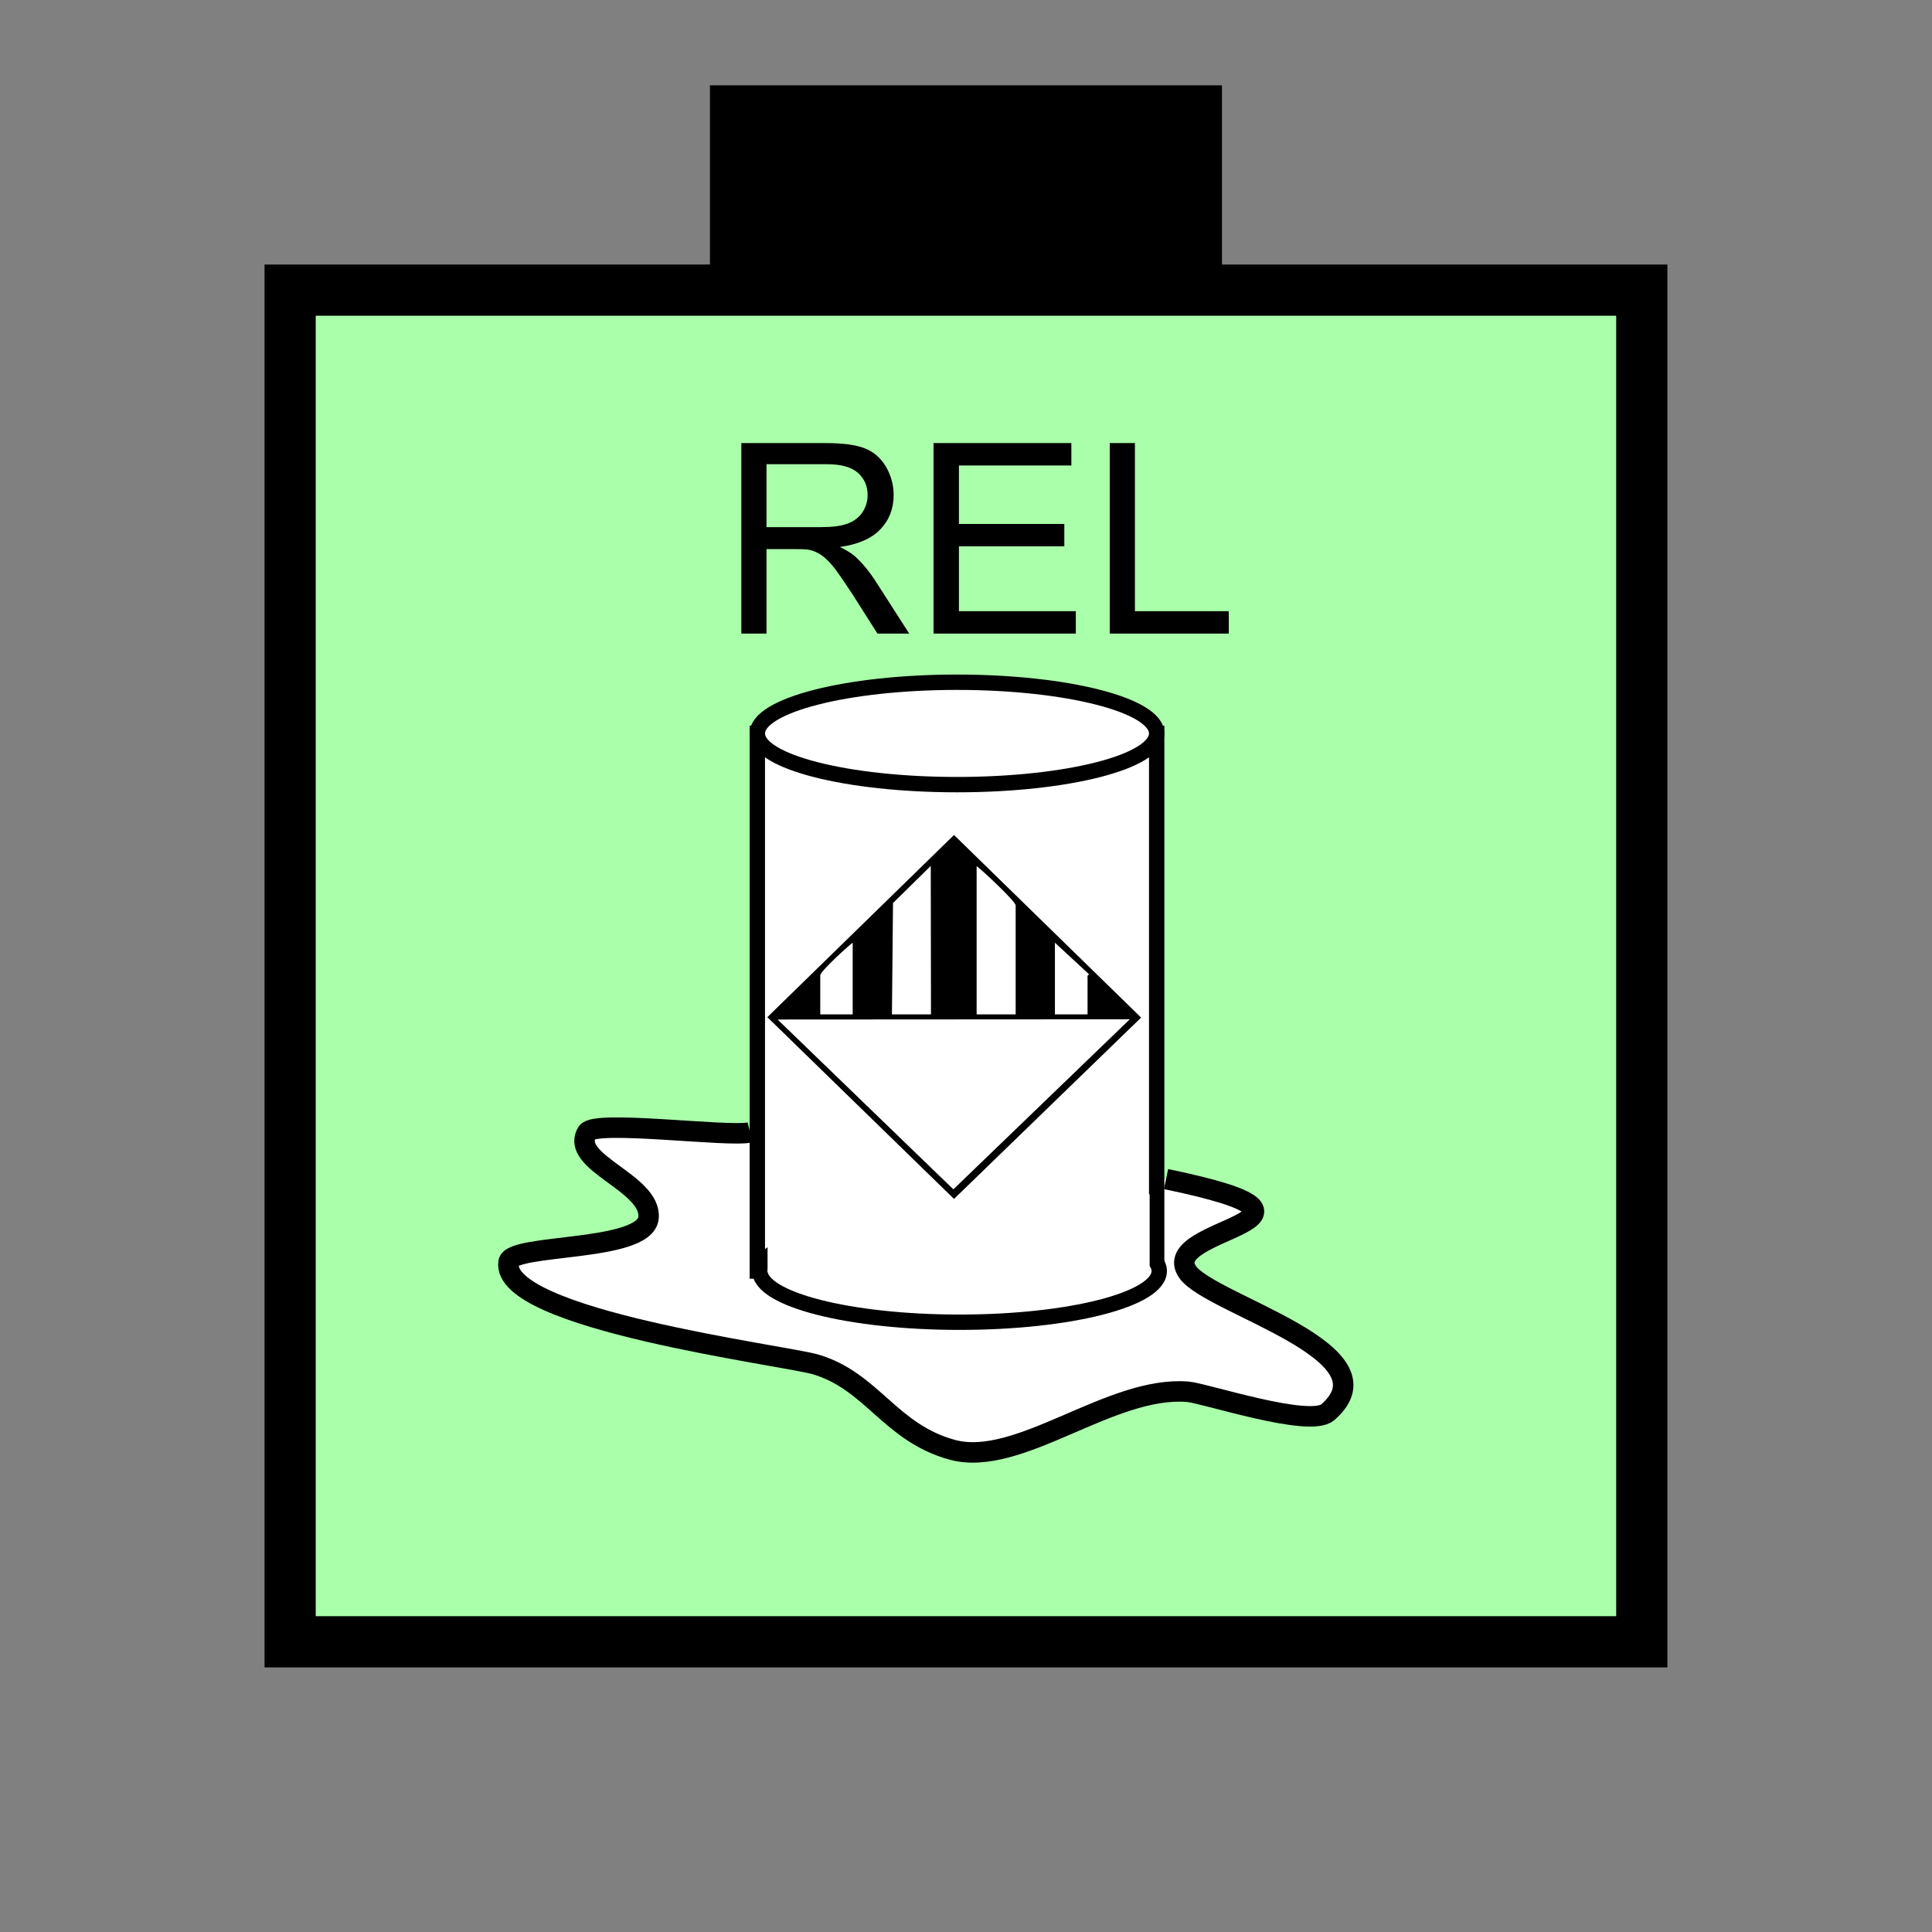<?xml version="1.0" encoding="UTF-8" standalone="no"?>
<svg
   xmlns:dc="http://purl.org/dc/elements/1.1/"
   xmlns:cc="http://creativecommons.org/ns#"
   xmlns:rdf="http://www.w3.org/1999/02/22-rdf-syntax-ns#"
   xmlns:svg="http://www.w3.org/2000/svg"
   xmlns="http://www.w3.org/2000/svg"
   id="svg45"
   height="95.75mm"
   width="95.75mm"
   version="1.0">
  <rect width="100%" height="100%" fill="#808080" stroke="none"/>
  <defs
     id="defs3">
    <pattern
       y="0"
       x="0"
       height="6"
       width="6"
       patternUnits="userSpaceOnUse"
       id="EMFhbasepattern" />
  </defs>
  <path
     id="path5"
     d="  M 132.986,15.984   L 132.986,54.345   L 228.89,54.345   L 228.89,15.984   L 132.986,15.984   z "
     style="fill:#000000;fill-rule:evenodd;fill-opacity:1;stroke:none;" />
  <path
     id="path7"
     d="  M 54.345,54.345   L 54.345,307.531   L 307.531,307.531   L 307.531,54.345   L 54.345,54.345   z "
     style="fill:#aaffaa;fill-rule:evenodd;fill-opacity:1;stroke:none;" />
  <path
     id="path9"
     d="  M 54.345,54.345   L 307.531,54.345   L 307.531,307.531   L 54.345,307.531   z "
     style="fill:none;stroke:#000000;stroke-width:9.59px;stroke-linecap:butt;stroke-linejoin:miter;stroke-miterlimit:10;stroke-dasharray:none;stroke-opacity:1;" />
  <path
     id="path11"
     d="  M 138.86,118.681   L 138.86,82.997   L 154.685,82.997   C 157.841,82.997 160.279,83.316 161.917,83.956   C 163.596,84.595 164.914,85.714 165.913,87.352   C 166.872,88.991 167.392,90.789 167.392,92.747   C 167.392,95.264 166.553,97.422 164.914,99.14   C 163.276,100.859 160.758,101.978 157.322,102.457   C 158.561,103.056 159.52,103.656 160.159,104.215   C 161.558,105.494 162.876,107.092 164.075,108.97   L 170.309,118.681   L 164.355,118.681   L 159.64,111.248   C 158.241,109.13 157.122,107.492 156.243,106.333   C 155.324,105.214 154.525,104.415 153.845,103.975   C 153.126,103.496 152.407,103.176 151.688,103.016   C 151.128,102.897 150.249,102.857 149.05,102.857   L 143.576,102.857   L 143.576,118.681   z  M 143.576,98.741   L 153.726,98.741   C 155.883,98.741 157.562,98.541 158.8,98.061   C 159.999,97.622 160.918,96.903 161.558,95.944   C 162.197,94.945 162.517,93.906 162.517,92.747   C 162.517,91.029 161.917,89.67 160.679,88.551   C 159.44,87.472 157.522,86.953 154.884,86.953   L 143.576,86.953   z  M 174.864,118.681   L 174.864,82.997   L 200.678,82.997   L 200.678,87.192   L 179.619,87.192   L 179.619,98.141   L 199.36,98.141   L 199.36,102.337   L 179.619,102.337   L 179.619,114.485   L 201.517,114.485   L 201.517,118.681   z  M 207.871,118.681   L 207.871,82.997   L 212.586,82.997   L 212.586,114.485   L 230.169,114.485   L 230.169,118.681   z "
     style="fill:#000000;fill-rule:evenodd;fill-opacity:1;stroke:none;" />
  <path
     id="path13"
     d="  M 140.499,212.107   C 136.583,213.066 111.408,209.709 109.969,212.107   C 106.613,217.741 122.077,221.537 121.478,228.091   C 120.918,234.604 95.824,232.886 95.264,236.402   C 93.626,247.192 147.092,253.865 152.806,255.583   C 163.396,258.74 166.712,268.37 178.381,271.567   C 190.888,274.964 207.991,259.499 222.496,260.698   C 225.613,260.938 245.313,267.491 248.71,264.534   C 261.697,253.265 226.932,244.434 222.496,238.32   C 216.343,229.769 256.183,228.69 218.42,220.858   z "
     style="fill:#ffffff;fill-rule:evenodd;fill-opacity:1;stroke:none;" />
  <path
     id="path15"
     d="  M 140.499,212.107   C 136.583,213.066 111.408,209.709 109.969,212.107   C 106.613,217.741 122.077,221.537 121.478,228.091   C 120.918,234.604 95.824,232.886 95.264,236.402   C 93.626,247.192 147.092,253.865 152.806,255.583   C 163.396,258.74 166.712,268.37 178.381,271.567   C 190.888,274.964 207.991,259.499 222.496,260.698   C 225.613,260.938 245.313,267.491 248.71,264.534   C 261.697,253.265 226.932,244.434 222.496,238.32   C 216.343,229.769 256.183,228.69 218.42,220.858  "
     style="fill:none;stroke:#000000;stroke-width:3.836px;stroke-linecap:butt;stroke-linejoin:miter;stroke-miterlimit:10;stroke-dasharray:none;stroke-opacity:1;" />
  <path
     id="path17"
     d="  M 216.662,137.382   L 216.662,238.081   L 141.857,238.081   L 141.857,137.382   z "
     style="fill:#ffffff;fill-rule:evenodd;fill-opacity:1;stroke:none;" />
  <path
     id="path19"
     d="  M 216.662,137.382   L 216.662,238.081   L 141.857,238.081   L 141.857,137.382   z "
     style="fill:none;stroke:#000000;stroke-width:2.877px;stroke-linecap:butt;stroke-linejoin:miter;stroke-miterlimit:10;stroke-dasharray:none;stroke-opacity:1;" />
  <path
     id="path21"
     d="  M 179.26,146.972   C 158.641,146.972 141.857,142.697 141.857,137.382   C 141.857,132.107 158.641,127.792 179.26,127.792   C 199.919,127.792 216.662,132.107 216.662,137.382   C 216.662,142.697 199.919,146.972 179.26,146.972   z "
     style="fill:#ffffff;fill-rule:evenodd;fill-opacity:1;stroke:none;" />
  <path
     id="path23"
     d="  M 179.26,146.972   C 158.641,146.972 141.857,142.697 141.857,137.382   C 141.857,132.107 158.641,127.792 179.26,127.792   C 199.919,127.792 216.662,132.107 216.662,137.382   C 216.662,142.697 199.919,146.972 179.26,146.972  "
     style="fill:none;stroke:#000000;stroke-width:2.877px;stroke-linecap:butt;stroke-linejoin:miter;stroke-miterlimit:10;stroke-dasharray:none;stroke-opacity:1;" />
  <path
     id="path25"
     d="  M 179.739,247.671   C 159.12,247.671 142.337,243.395 142.337,238.081   C 142.337,232.806 159.12,228.49 179.739,228.49   C 200.399,228.49 217.142,232.806 217.142,238.081   C 217.142,243.395 200.399,247.671 179.739,247.671   z "
     style="fill:#ffffff;fill-rule:evenodd;fill-opacity:1;stroke:none;" />
  <path
     id="path27"
     d="  M 179.739,247.671   C 159.12,247.671 142.337,243.395 142.337,238.081   C 142.337,232.806 159.12,228.49 179.739,228.49   C 200.399,228.49 217.142,232.806 217.142,238.081   C 217.142,243.395 200.399,247.671 179.739,247.671  "
     style="fill:none;stroke:#000000;stroke-width:2.877px;stroke-linecap:butt;stroke-linejoin:miter;stroke-miterlimit:10;stroke-dasharray:none;stroke-opacity:1;" />
  <path
     id="path29"
     d="  M 215.344,223.695   L 215.344,238.281   L 143.775,238.281   L 143.775,223.695   z "
     style="fill:#ffffff;fill-rule:evenodd;fill-opacity:1;stroke:none;" />
  <path
     id="path31"
     d="  M 153.646,182.696   L 153.646,190.009   L 159.719,190.009   L 159.719,176.583   C 158.92,177.142 153.646,181.937 153.646,182.696   z "
     style="fill:#ffffff;fill-rule:evenodd;fill-opacity:1;stroke:none;" />
  <path
     id="path33"
     d="  M 167.272,169.15   L 167.272,169.15   L 167.072,190.009   L 174.385,190.009   L 174.345,162.197   z "
     style="fill:#ffffff;fill-rule:evenodd;fill-opacity:1;stroke:none;" />
  <path
     id="path35"
     d="  M 182.936,190.009   L 190.249,190.009   L 190.249,169.59   C 190.249,168.83 183.815,162.836 182.936,162.237   z "
     style="fill:#ffffff;fill-rule:evenodd;fill-opacity:1;stroke:none;" />
  <path
     id="path37"
     d="  M 197.601,190.009   L 203.715,190.009   L 203.715,183.296   C 203.715,182.137 203.595,183.216 203.955,182.457   L 197.601,176.583   z "
     style="fill:#ffffff;fill-rule:evenodd;fill-opacity:1;stroke:none;" />
  <path
     id="path39"
     d="  M 178.581,222.776   L 178.581,222.776   L 211.627,190.928   L 145.654,190.968   z "
     style="fill:#ffffff;fill-rule:evenodd;fill-opacity:1;stroke:none;" />
  <path
     id="path41"
     d="  M 145.654,190.968   L 211.627,190.928   L 178.581,222.776   z  M 182.936,162.237   C 183.815,162.836 190.249,168.83 190.249,169.59   L 190.249,190.009   L 182.936,190.009   z  M 174.345,162.197   L 174.385,190.009   L 167.072,190.009   L 167.272,169.15   L 174.345,162.197   z  M 153.646,182.696   C 153.646,181.937 158.92,177.142 159.719,176.583   L 159.719,190.009   L 153.646,190.009   z  M 197.601,176.583   L 203.955,182.457   C 203.595,183.216 203.715,182.137 203.715,183.296   L 203.715,190.009   L 197.601,190.009   z  M 213.745,190.608   L 178.7,156.403   L 143.736,190.529   L 178.7,224.574   z "
     style="fill:#000000;fill-rule:evenodd;fill-opacity:1;stroke:none;" />
  <path
     id="path43"
     d="  M 229.569,223.735   L 225.214,222.376  "
     style="fill:none;stroke:#000000;stroke-width:0.959px;stroke-linecap:butt;stroke-linejoin:miter;stroke-miterlimit:10;stroke-dasharray:none;stroke-opacity:1;" />
</svg>
